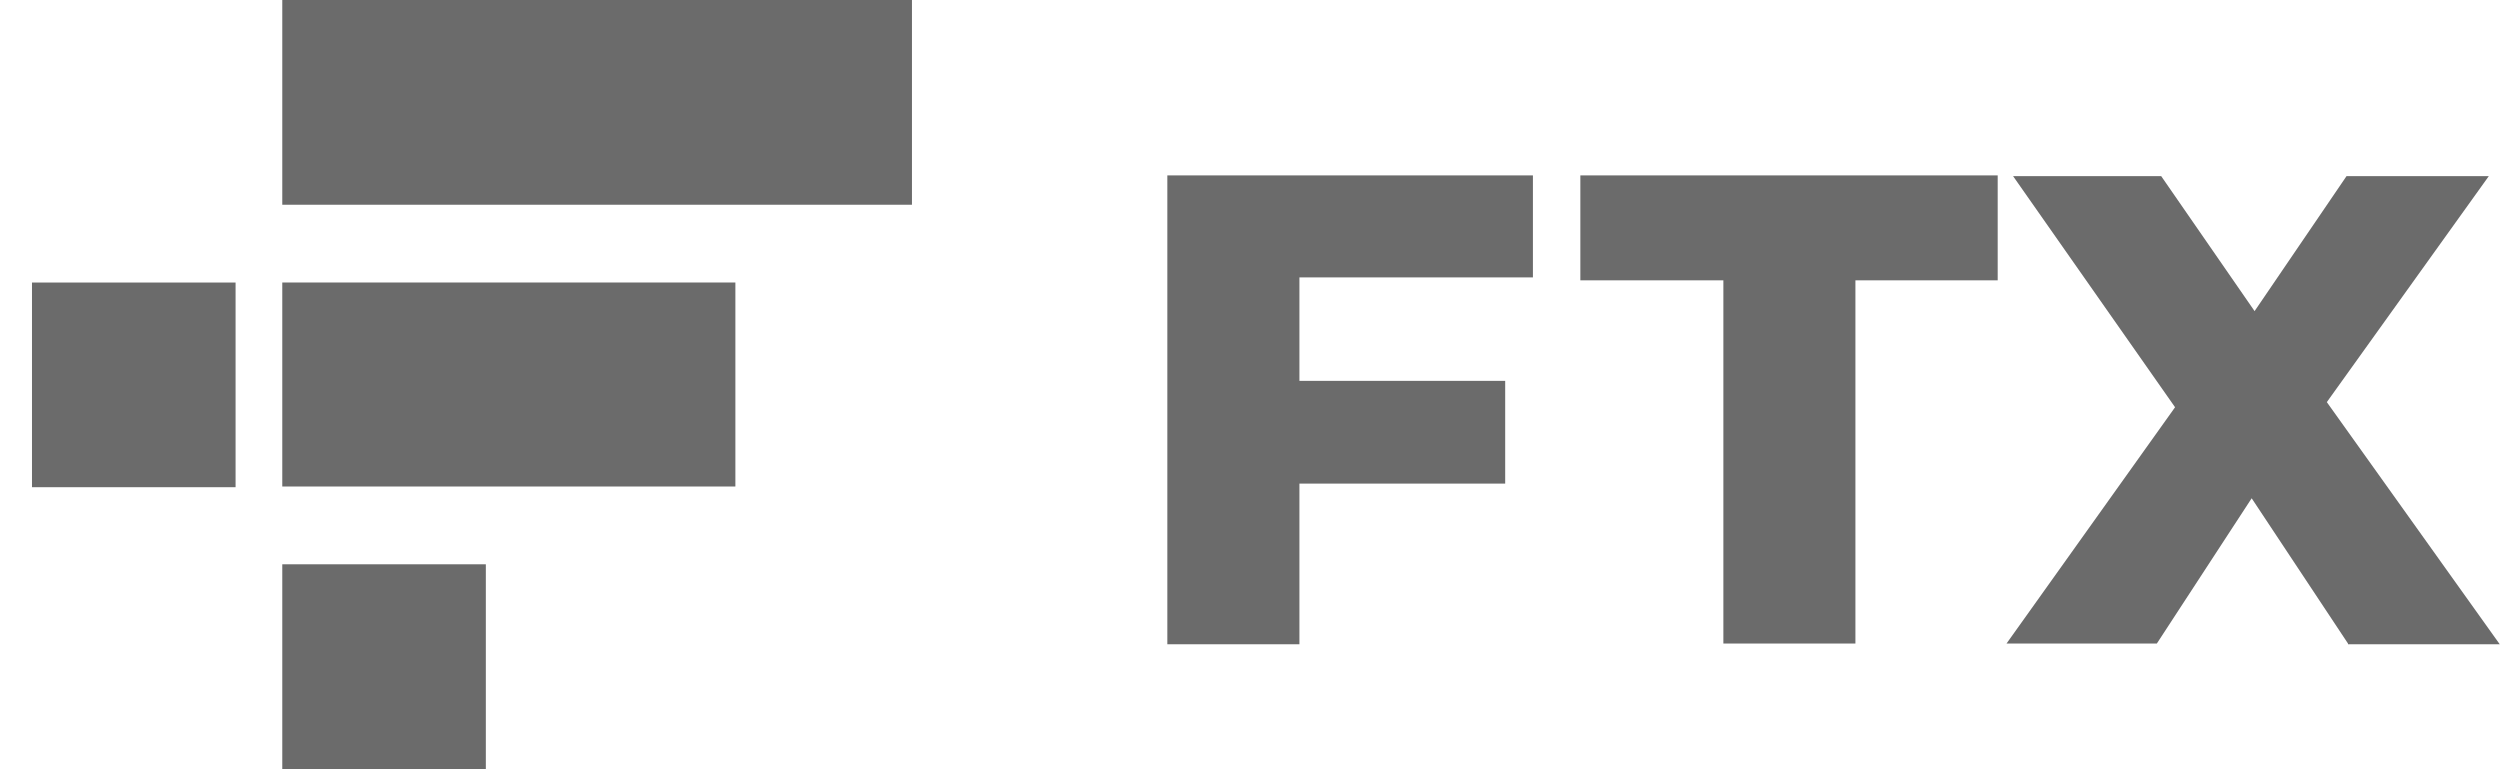 <svg width="78" height="24" viewBox="0 0 78 24" fill="none" xmlns="http://www.w3.org/2000/svg">
<g clip-path="url(#clip0_221_770)">
<path d="M15.158 17.606H8.807V23.994H15.158V17.606Z" fill="#6B6B6B"/>
<path d="M20.781 8.814H8.807V15.179H22.944V8.814H20.781Z" fill="#6B6B6B"/>
<path d="M28.453 0H8.807V6.388H28.453V0Z" fill="#6B6B6B"/>
<path d="M7.35 8.814H0.998V15.201H7.35V8.814Z" fill="#6B6B6B"/>
<path d="M40.542 8.678V11.883H46.962V15.088H40.542V20.102H36.421V5.473H47.827V8.654H40.542V8.678ZM53.769 8.746H49.307V5.473H62.328V8.746H57.889V20.079H53.769V8.746ZM73.258 20.079L70.252 15.546L67.293 20.079H62.603L67.862 12.706L62.808 5.495H67.429L70.343 9.707L73.212 5.495H77.651L72.597 12.546L77.992 20.101H73.258V20.079Z" fill="#6B6B6B"/>
</g>
<defs>
<clipPath id="clip0_221_770">
<rect width="77" height="24" fill="white" transform="translate(0.998)"/>
</clipPath>
</defs>
</svg>
